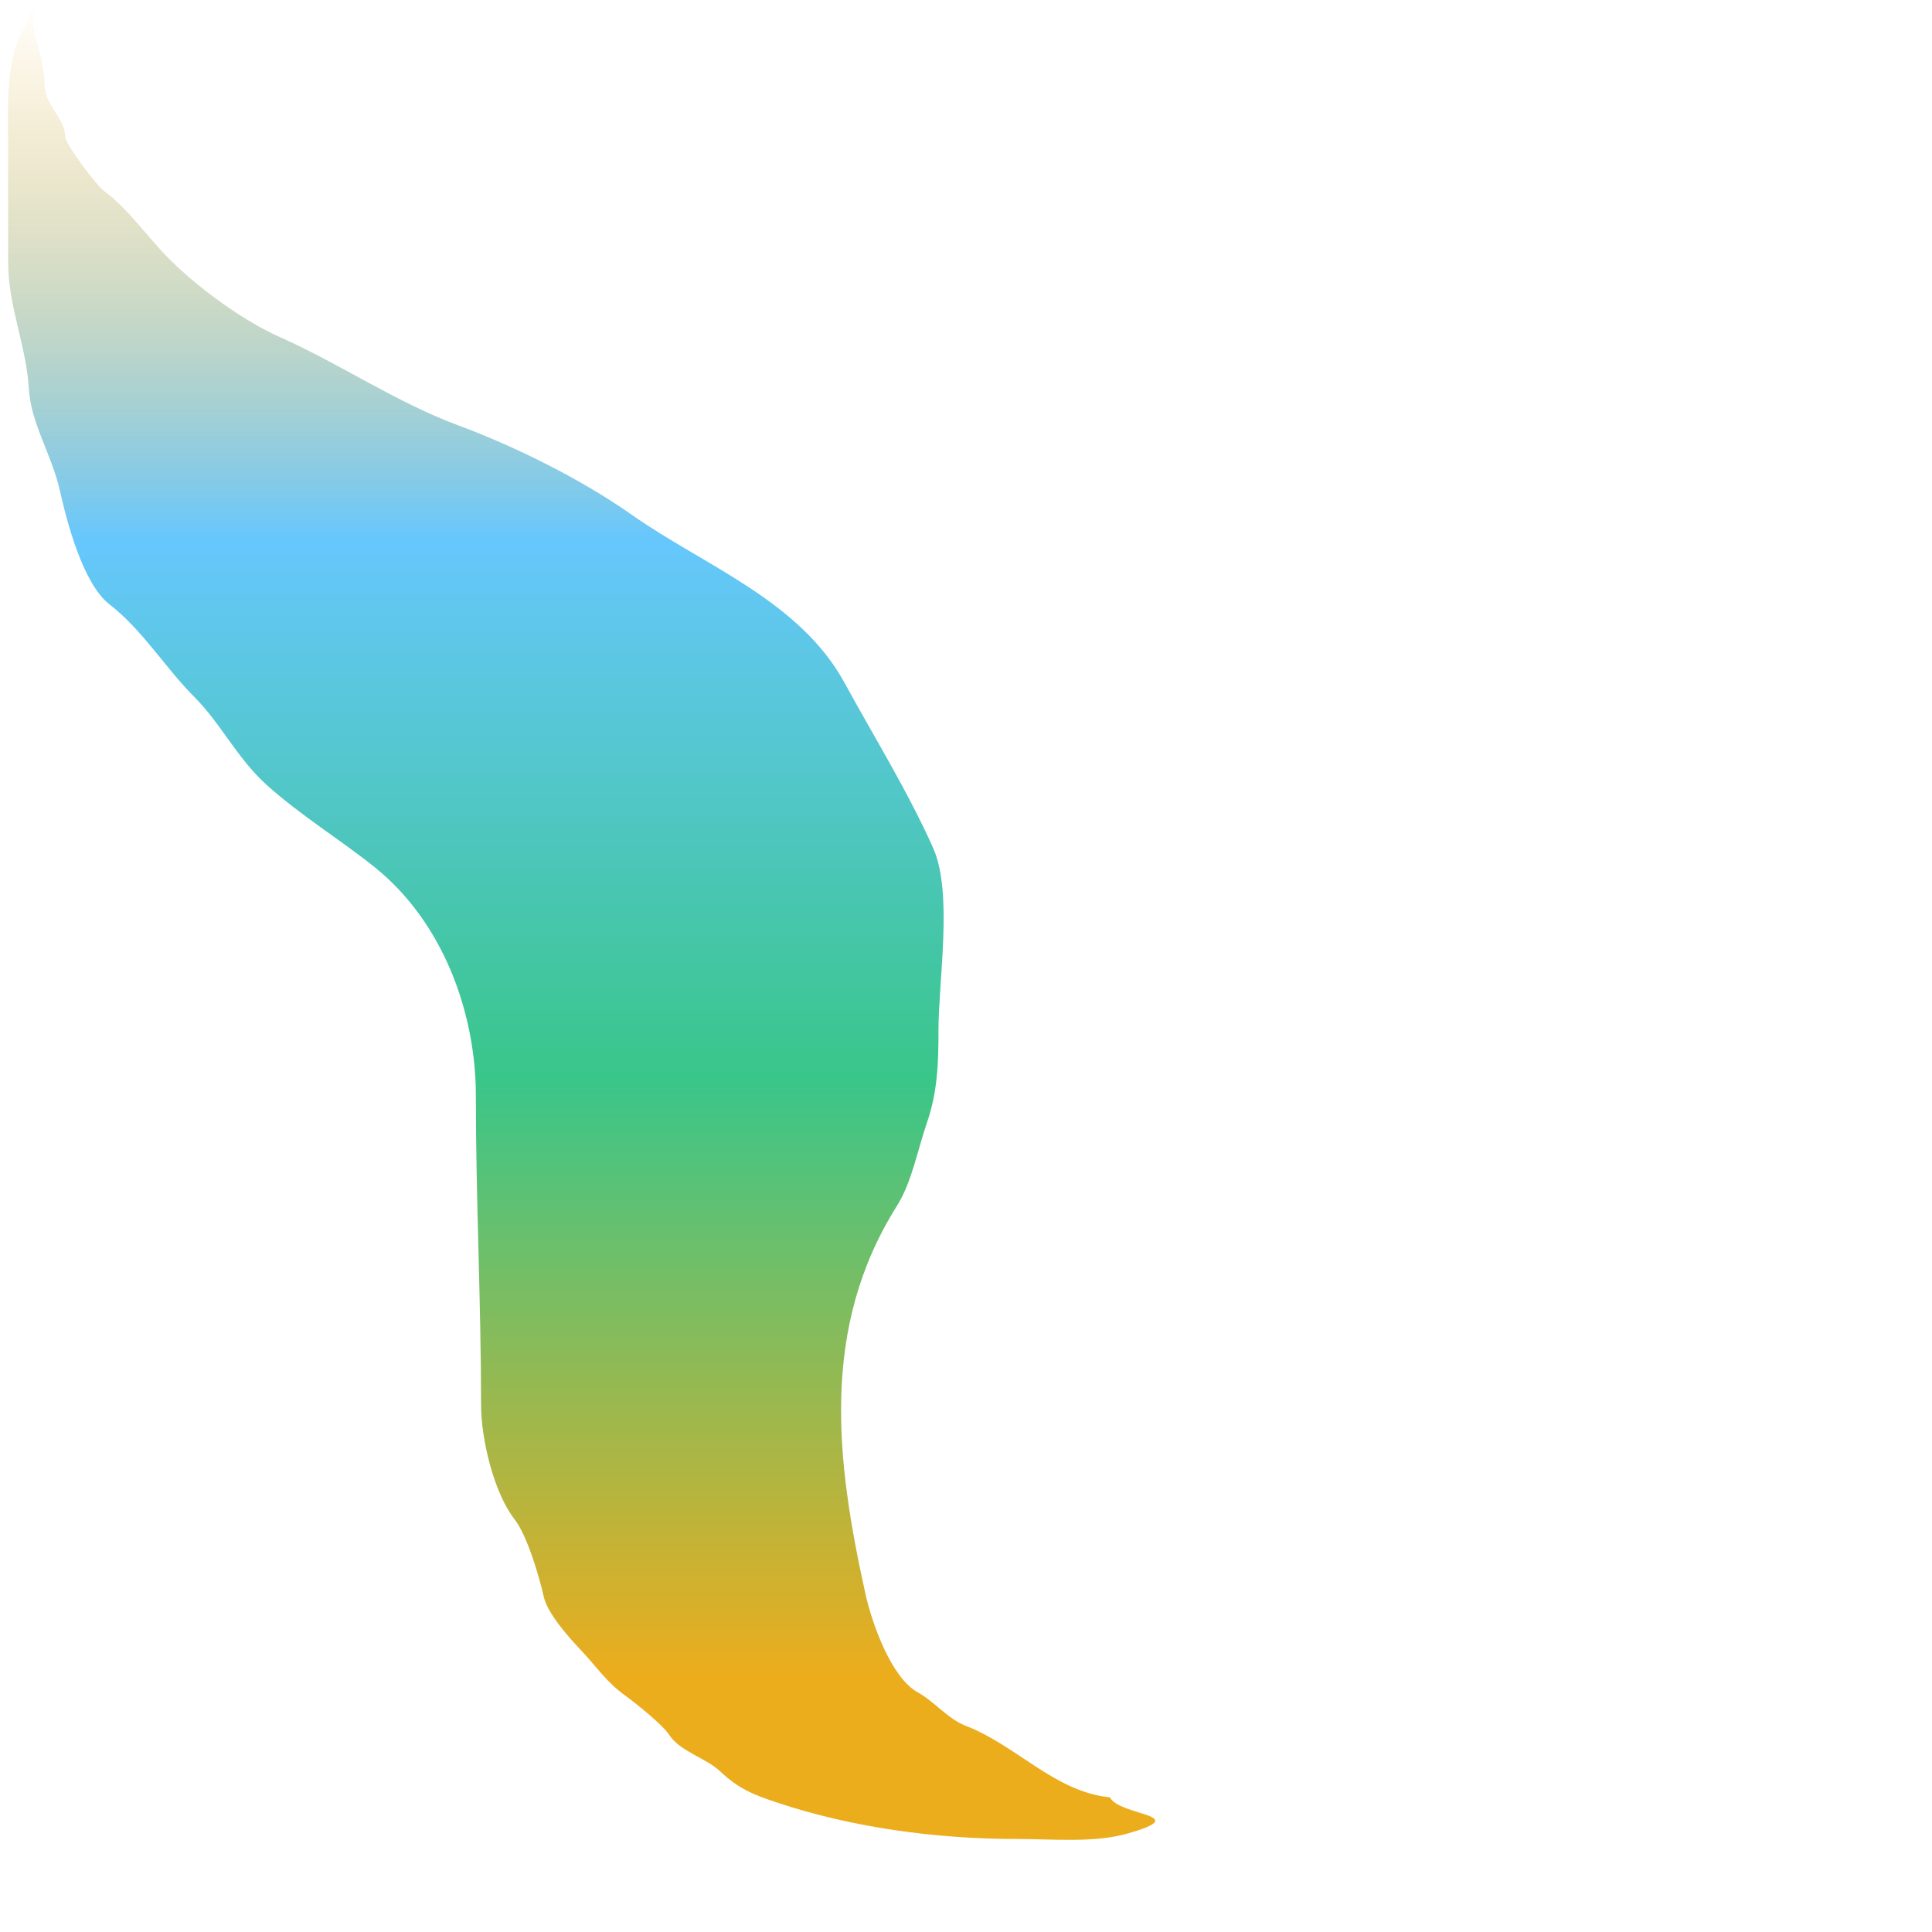 <svg width="20" height="20" viewBox="0 0 20 20" fill="none" xmlns="http://www.w3.org/2000/svg">
<path fill-rule="evenodd" clip-rule="evenodd" d="M16.723 3.707C14.817 6.539 13.759 8.124 13.621 10.428L13.104 13.013C11.708 13.908 11.261 14.538 11.036 15.598C10.962 16.958 10.947 17.706 11.553 18.7C11.955 17.63 12.349 17.139 13.621 16.632C14.4 15.508 14.753 14.895 14.138 14.047C14.176 13.798 14.487 13.375 15.172 12.496L17.24 9.911C18.081 8.288 18.536 6.988 19.308 3.707C19.368 3.488 19.426 3.276 19.483 3.074C19.913 1.521 20.203 0.478 19.825 0.088C19.401 -0.313 18.662 0.616 16.723 3.707ZM13.829 11.167C13.812 11.243 13.795 11.318 13.795 11.391C13.795 11.44 13.777 11.482 13.759 11.523C13.746 11.551 13.734 11.579 13.727 11.61C13.725 11.621 13.722 11.637 13.719 11.656C13.709 11.717 13.695 11.808 13.668 11.829C13.64 11.851 13.632 11.899 13.623 11.943C13.618 11.969 13.614 11.995 13.605 12.014C13.574 12.085 13.541 12.177 13.541 12.256C13.541 12.358 13.515 12.611 13.454 12.687C13.433 12.714 13.426 12.864 13.426 12.901C13.426 12.915 13.425 12.932 13.423 12.952C13.419 13.014 13.413 13.094 13.444 13.125C13.481 13.162 13.527 13.191 13.574 13.22C13.63 13.254 13.686 13.289 13.726 13.339C13.752 13.372 13.791 13.376 13.829 13.38C13.858 13.383 13.885 13.386 13.905 13.402C13.975 13.458 14.047 13.411 14.09 13.369C14.177 13.281 14.275 13.173 14.337 13.062C14.387 12.973 14.452 12.891 14.522 12.804C14.533 12.791 14.545 12.777 14.556 12.763C14.63 12.669 14.684 12.566 14.739 12.461C14.749 12.443 14.758 12.424 14.768 12.405C14.805 12.337 14.86 12.278 14.915 12.218C14.962 12.167 15.01 12.116 15.045 12.06C15.075 12.012 15.146 11.933 15.19 11.898C15.219 11.874 15.236 11.836 15.252 11.8C15.267 11.766 15.281 11.733 15.305 11.714C15.423 11.619 15.001 11.3 14.814 11.158C14.775 11.129 14.747 11.107 14.735 11.097C14.711 11.075 14.576 11.045 14.544 11.045C14.506 11.045 14.466 11.028 14.427 11.01C14.388 10.993 14.35 10.976 14.314 10.976C14.242 10.976 14.165 10.971 14.087 10.965C14.013 10.96 13.937 10.954 13.864 10.953C13.861 11.025 13.845 11.096 13.829 11.167Z"/>
<path d="M9.996 17.865C10.526 18.069 10.918 18.549 11.49 18.606C11.588 18.801 12.367 18.782 11.675 18.98C11.326 19.08 10.902 19.037 10.522 19.037C9.691 19.037 8.82 18.919 8.044 18.66C7.8 18.579 7.645 18.517 7.455 18.337C7.308 18.198 7.038 18.13 6.929 17.961C6.861 17.855 6.575 17.627 6.474 17.554C6.274 17.41 6.176 17.253 6.002 17.07C5.878 16.938 5.667 16.7 5.629 16.529C5.583 16.324 5.458 15.897 5.327 15.728C5.11 15.45 4.98 14.893 4.98 14.544C4.98 13.487 4.926 12.41 4.926 11.343C4.926 10.469 4.576 9.535 3.877 8.976C3.518 8.688 3.115 8.444 2.762 8.127C2.451 7.846 2.289 7.492 2.009 7.212C1.711 6.914 1.479 6.525 1.133 6.256C0.858 6.042 0.691 5.397 0.619 5.075C0.537 4.708 0.32 4.387 0.299 4.026C0.272 3.572 0.084 3.177 0.084 2.708V1.497C0.084 1.121 0.053 0.625 0.245 0.301C0.278 0.246 0.353 0.006 0.353 0.044C0.353 0.133 0.332 0.252 0.356 0.337C0.398 0.484 0.461 0.715 0.461 0.878C0.461 1.077 0.676 1.234 0.676 1.416C0.676 1.494 1.001 1.922 1.082 1.981C1.319 2.153 1.54 2.469 1.752 2.681C2.047 2.976 2.513 3.319 2.894 3.488C3.518 3.765 4.101 4.165 4.741 4.402C5.339 4.624 6.02 4.963 6.54 5.329C7.291 5.857 8.278 6.216 8.743 7.069C9.047 7.626 9.4 8.195 9.661 8.781C9.866 9.243 9.715 10.146 9.715 10.667C9.715 11.007 9.706 11.303 9.595 11.624C9.5 11.899 9.44 12.237 9.284 12.485C8.488 13.749 8.654 15.124 8.961 16.508C9.025 16.796 9.223 17.365 9.499 17.518C9.676 17.616 9.812 17.794 9.996 17.865Z" fill="url(#paint0_linear_6_137)"/>
<defs>
<linearGradient id="paint0_linear_6_137" x1="6.021" y1="0.04" x2="6.021" y2="19.046" gradientUnits="userSpaceOnUse">
<stop stop-color="#ECAD1D" stop-opacity="0"/>
<stop offset="0.292" stop-color="#66C7FD"/>
<stop offset="0.585" stop-color="#39C68A"/>
<stop offset="0.91" stop-color="#ECAD1D"/>
</linearGradient>
</defs>
</svg>
